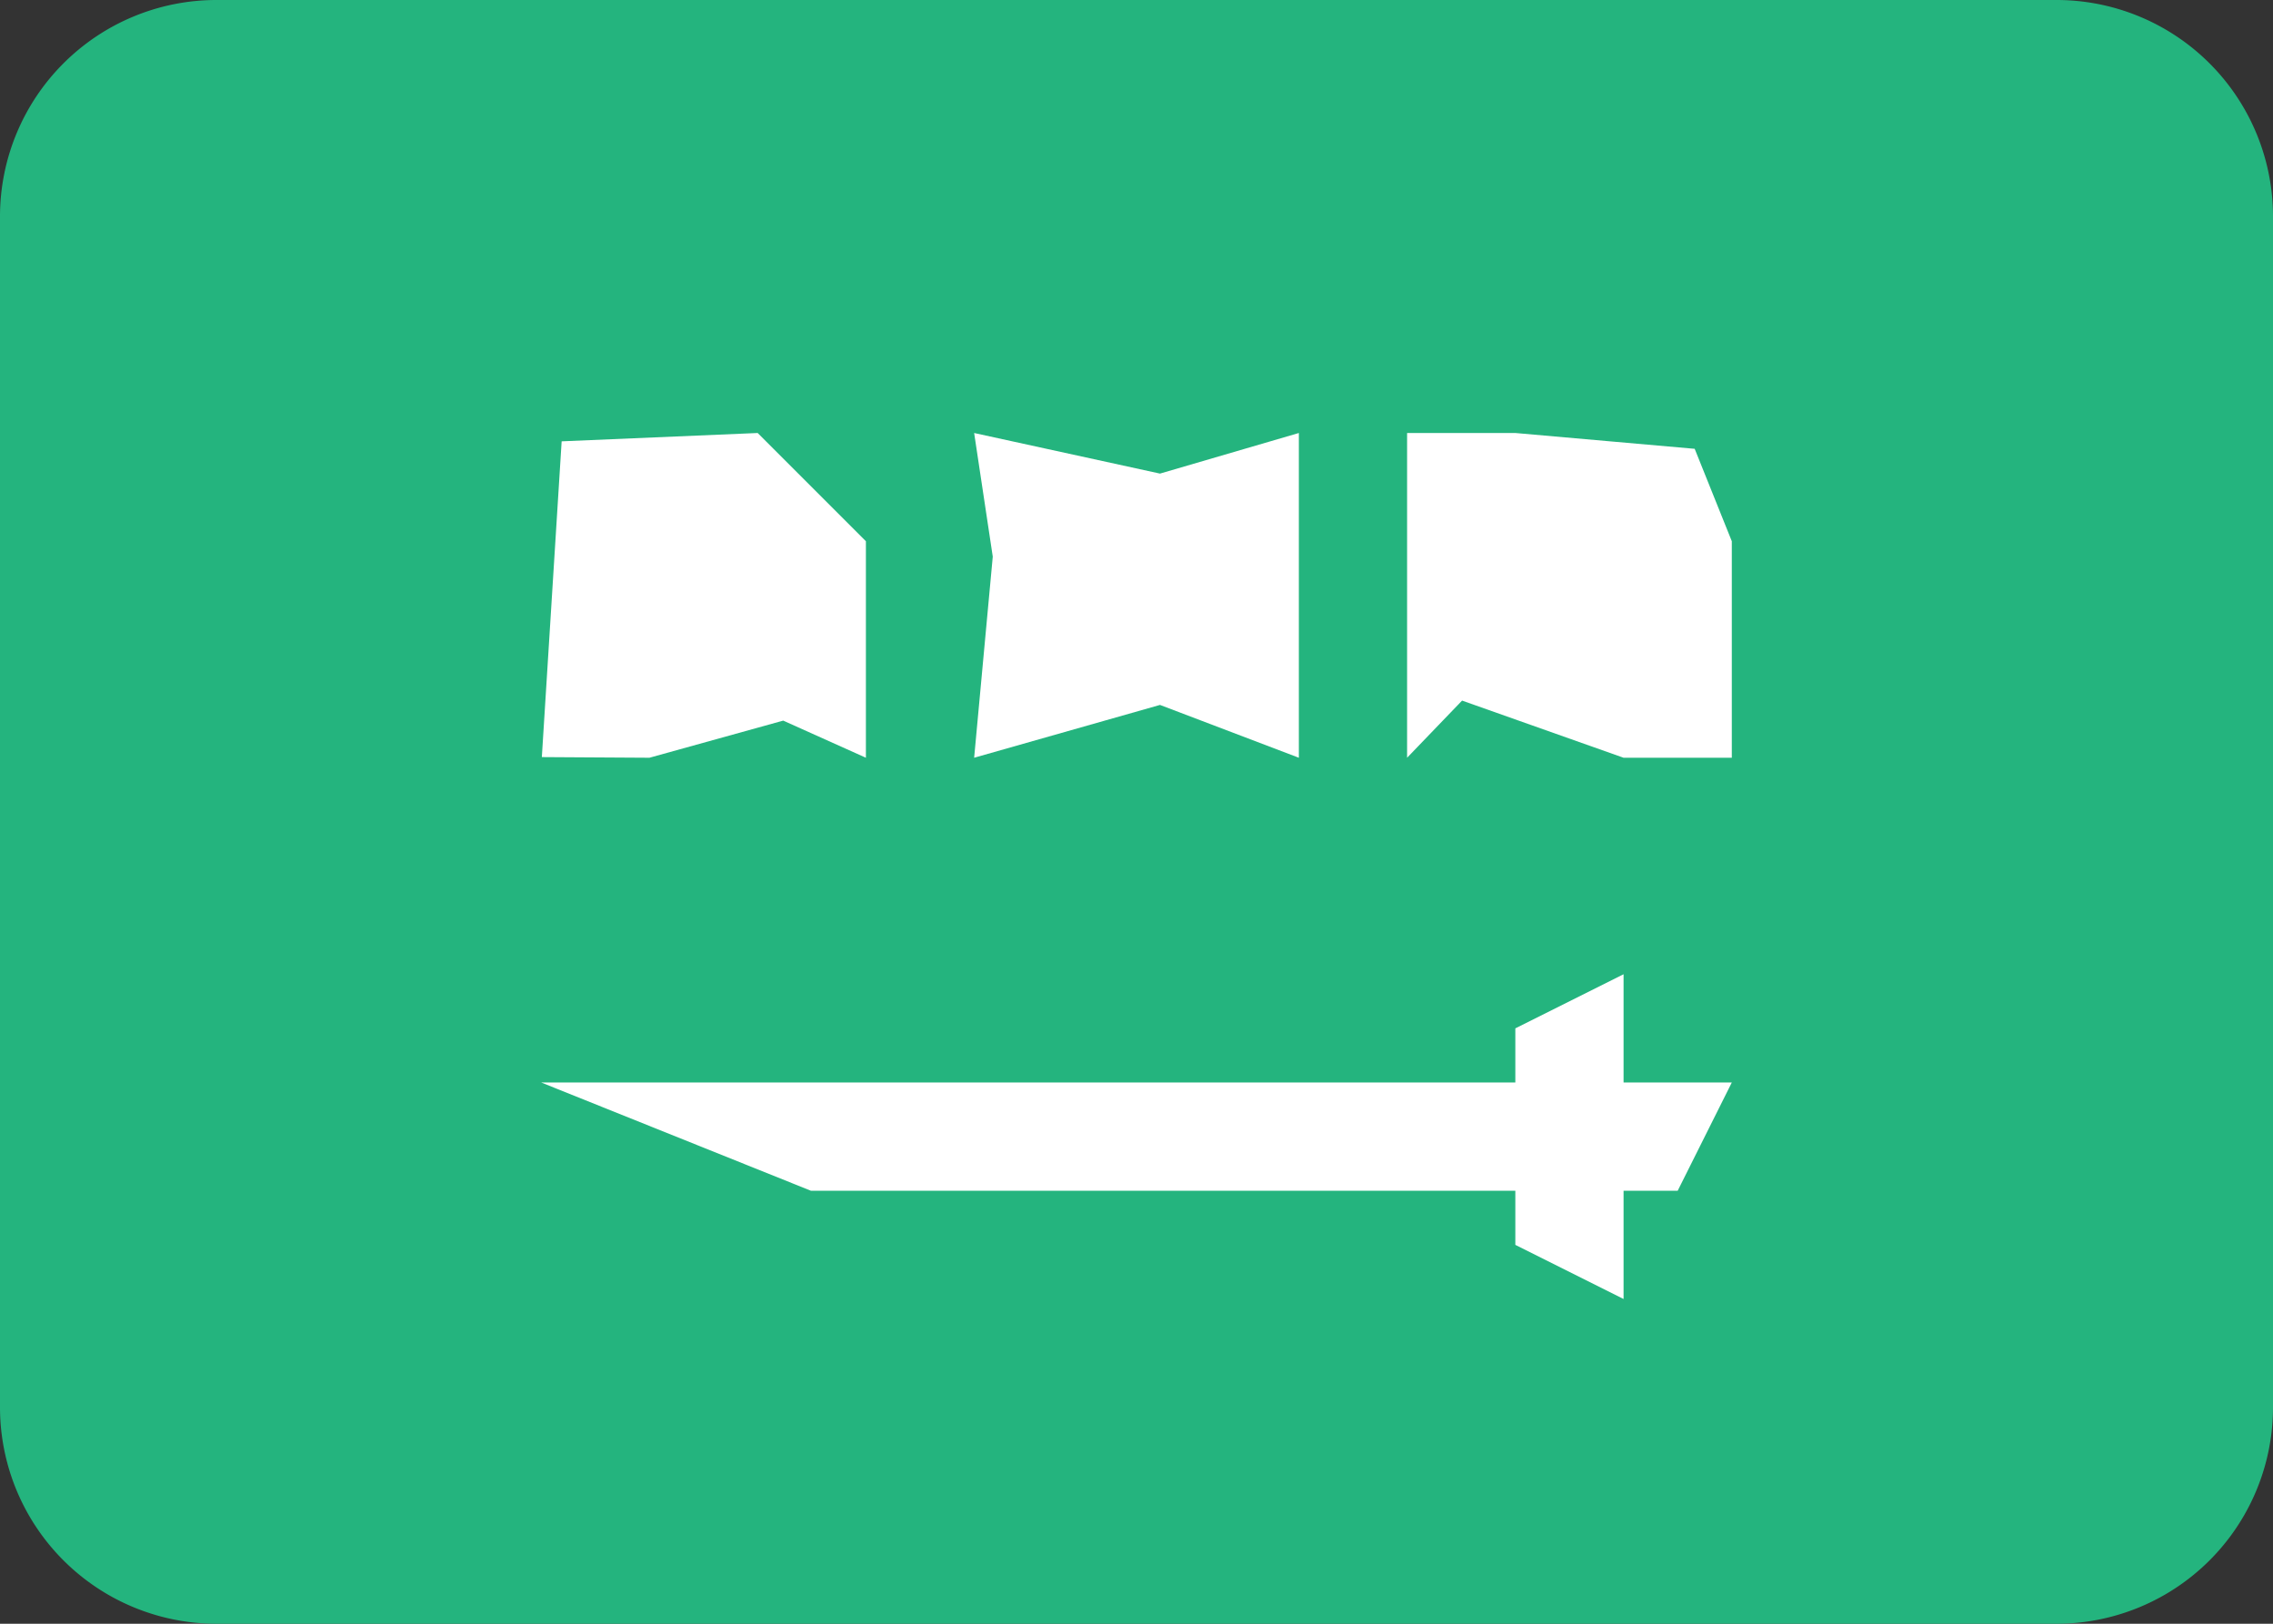 <svg width="21" height="15" fill="none" xmlns="http://www.w3.org/2000/svg"><rect width="100%" height="100%" fill="#333333" stroke="none"/><path d="M19 0H2a2 2 0 0 0-2 2v11a2 2 0 0 0 2 2h17a2 2 0 0 0 2-2V2a2 2 0 0 0-2-2z" fill="#24B47E"/><path d="M15 10h1l-.5 1H15v1l-1-.5V11H7.492L5 10h9v-.5l1-.5v1zM14 4l1.657.146L16 5v2h-1l-1.492-.528L13 7V4h1zm-3.283.375L12 4v3l-1.283-.488L9 7l.172-1.858L9 4l1.717.375zM7 4l1 1v2l-.764-.343L6 7l-.994-.006.183-2.917L7 4z" fill="#fff"/></svg>